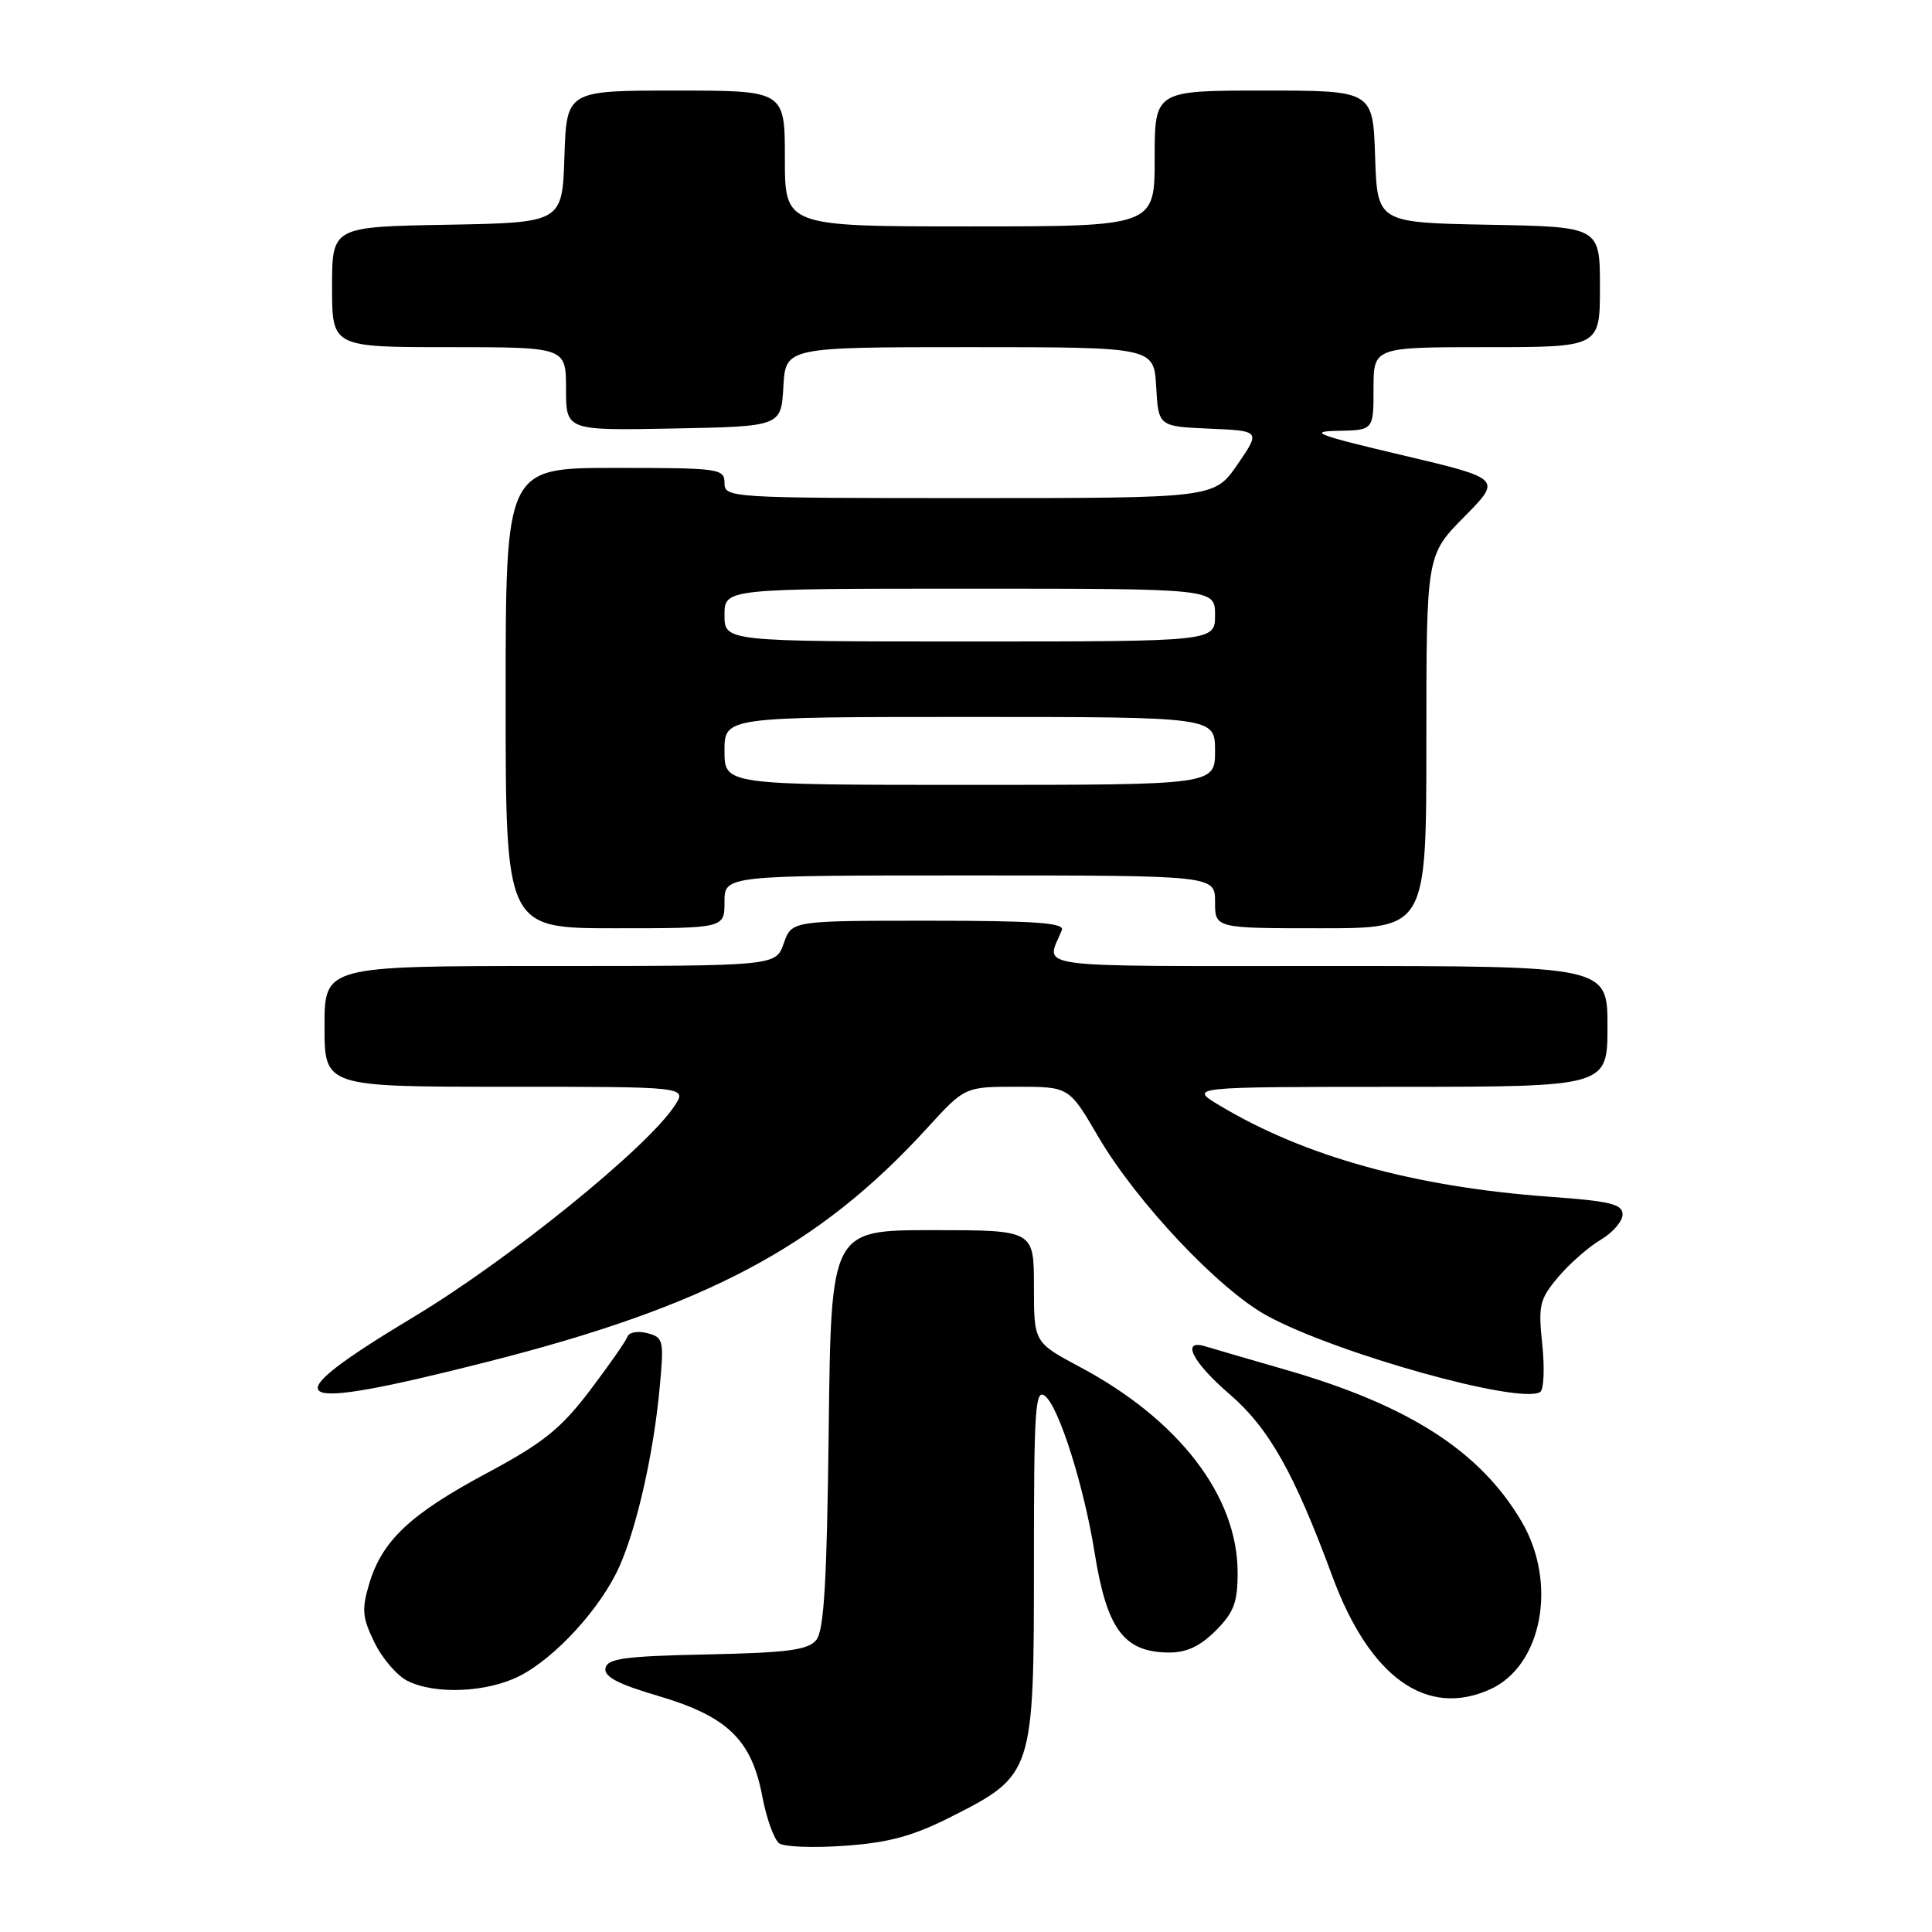 <?xml version="1.0" encoding="UTF-8" standalone="no"?>
<!DOCTYPE svg PUBLIC "-//W3C//DTD SVG 1.1//EN" "http://www.w3.org/Graphics/SVG/1.1/DTD/svg11.dtd" >
<svg xmlns="http://www.w3.org/2000/svg" xmlns:xlink="http://www.w3.org/1999/xlink" version="1.1" viewBox="0 0 256 256">
 <g >
 <path fill="currentColor"
d=" M 125.96 240.77 C 136.92 235.23 137.00 235.00 137.00 207.23 C 137.00 186.50 137.17 183.90 138.50 185.00 C 140.35 186.53 143.64 196.97 145.04 205.73 C 146.66 215.87 148.91 218.91 154.83 218.97 C 157.20 218.99 158.99 218.16 161.08 216.08 C 163.50 213.65 164.00 212.34 163.99 208.33 C 163.97 198.22 156.21 188.12 143.11 181.14 C 137.00 177.88 137.00 177.88 137.00 170.44 C 137.00 163.00 137.00 163.00 123.56 163.00 C 110.12 163.00 110.12 163.00 109.81 189.35 C 109.57 209.62 109.19 216.07 108.15 217.32 C 107.06 218.64 104.33 219.00 93.66 219.22 C 82.77 219.45 80.47 219.76 80.23 221.04 C 80.01 222.17 81.88 223.15 87.22 224.72 C 96.37 227.42 99.58 230.51 101.00 237.99 C 101.56 240.96 102.58 243.78 103.26 244.26 C 103.94 244.73 107.88 244.87 112.00 244.57 C 117.77 244.16 120.99 243.28 125.96 240.77 Z  M 197.48 223.83 C 204.35 220.70 206.40 209.77 201.63 201.63 C 196.17 192.31 186.69 186.21 170.39 181.51 C 165.50 180.10 160.71 178.70 159.75 178.41 C 156.42 177.38 157.98 180.48 162.94 184.75 C 168.14 189.23 171.48 195.16 176.54 208.86 C 181.49 222.27 189.04 227.67 197.48 223.83 Z  M 68.86 222.07 C 73.63 219.64 79.67 213.00 82.09 207.53 C 84.42 202.26 86.61 192.54 87.41 183.87 C 88.00 177.58 87.92 177.21 85.77 176.65 C 84.52 176.32 83.34 176.53 83.14 177.12 C 82.93 177.71 80.68 180.93 78.14 184.28 C 74.29 189.34 71.97 191.20 64.50 195.20 C 54.35 200.64 50.64 204.13 48.92 209.86 C 47.91 213.25 48.00 214.34 49.62 217.64 C 50.65 219.76 52.62 222.04 54.00 222.73 C 57.70 224.57 64.56 224.26 68.86 222.07 Z  M 64.50 180.47 C 93.65 173.08 108.48 165.20 122.85 149.48 C 127.85 144.00 127.85 144.00 134.76 144.00 C 141.66 144.00 141.66 144.00 145.52 150.61 C 150.60 159.29 161.52 170.87 167.89 174.34 C 177.08 179.35 201.36 186.13 204.08 184.45 C 204.56 184.15 204.69 181.33 204.36 178.17 C 203.81 172.95 204.00 172.15 206.46 169.23 C 207.95 167.46 210.48 165.24 212.08 164.29 C 213.69 163.34 215.00 161.83 215.00 160.92 C 215.00 159.55 213.35 159.15 205.25 158.57 C 187.41 157.27 172.90 153.25 161.62 146.49 C 157.50 144.02 157.50 144.02 185.25 144.01 C 213.00 144.00 213.00 144.00 213.00 136.00 C 213.00 128.00 213.00 128.00 175.89 128.00 C 135.57 128.00 138.59 128.41 140.70 123.25 C 141.10 122.28 137.19 122.00 123.05 122.00 C 104.90 122.00 104.90 122.00 103.85 125.00 C 102.80 128.00 102.80 128.00 72.90 128.00 C 43.00 128.00 43.00 128.00 43.00 136.00 C 43.00 144.00 43.00 144.00 67.02 144.00 C 91.05 144.00 91.05 144.00 89.39 146.52 C 85.75 152.09 67.42 166.92 54.88 174.46 C 35.61 186.04 37.61 187.30 64.50 180.47 Z  M 96.00 119.50 C 96.00 116.00 96.00 116.00 128.50 116.00 C 161.00 116.00 161.00 116.00 161.00 119.50 C 161.00 123.00 161.00 123.00 175.00 123.00 C 189.00 123.00 189.00 123.00 189.00 98.28 C 189.00 73.56 189.00 73.56 194.01 68.49 C 199.01 63.43 199.01 63.43 185.76 60.30 C 174.55 57.66 173.24 57.16 177.25 57.09 C 182.00 57.00 182.00 57.00 182.00 51.50 C 182.00 46.00 182.00 46.00 197.00 46.00 C 212.00 46.00 212.00 46.00 212.00 38.03 C 212.00 30.05 212.00 30.05 197.25 29.78 C 182.50 29.50 182.50 29.50 182.21 20.75 C 181.92 12.00 181.92 12.00 167.46 12.00 C 153.00 12.00 153.00 12.00 153.00 21.00 C 153.00 30.00 153.00 30.00 128.50 30.00 C 104.00 30.00 104.00 30.00 104.00 21.00 C 104.00 12.00 104.00 12.00 89.54 12.00 C 75.08 12.00 75.08 12.00 74.79 20.75 C 74.50 29.50 74.50 29.50 59.25 29.78 C 44.00 30.05 44.00 30.05 44.00 38.03 C 44.00 46.00 44.00 46.00 59.50 46.00 C 75.00 46.00 75.00 46.00 75.00 51.53 C 75.00 57.05 75.00 57.05 89.25 56.78 C 103.50 56.50 103.50 56.50 103.80 51.25 C 104.10 46.00 104.10 46.00 128.50 46.00 C 152.90 46.00 152.90 46.00 153.20 51.25 C 153.50 56.50 153.50 56.50 160.27 56.80 C 167.03 57.09 167.03 57.09 163.97 61.55 C 160.90 66.00 160.90 66.00 128.45 66.00 C 96.67 66.00 96.00 65.96 96.00 64.00 C 96.00 62.09 95.33 62.00 81.50 62.00 C 67.00 62.00 67.00 62.00 67.00 92.50 C 67.00 123.00 67.00 123.00 81.50 123.00 C 96.00 123.00 96.00 123.00 96.00 119.50 Z  M 96.00 99.50 C 96.00 95.00 96.00 95.00 128.50 95.00 C 161.00 95.00 161.00 95.00 161.00 99.50 C 161.00 104.00 161.00 104.00 128.50 104.00 C 96.00 104.00 96.00 104.00 96.00 99.50 Z  M 96.00 81.50 C 96.00 78.00 96.00 78.00 128.50 78.00 C 161.00 78.00 161.00 78.00 161.00 81.50 C 161.00 85.00 161.00 85.00 128.50 85.00 C 96.00 85.00 96.00 85.00 96.00 81.50 Z "/>
</g>
</svg>